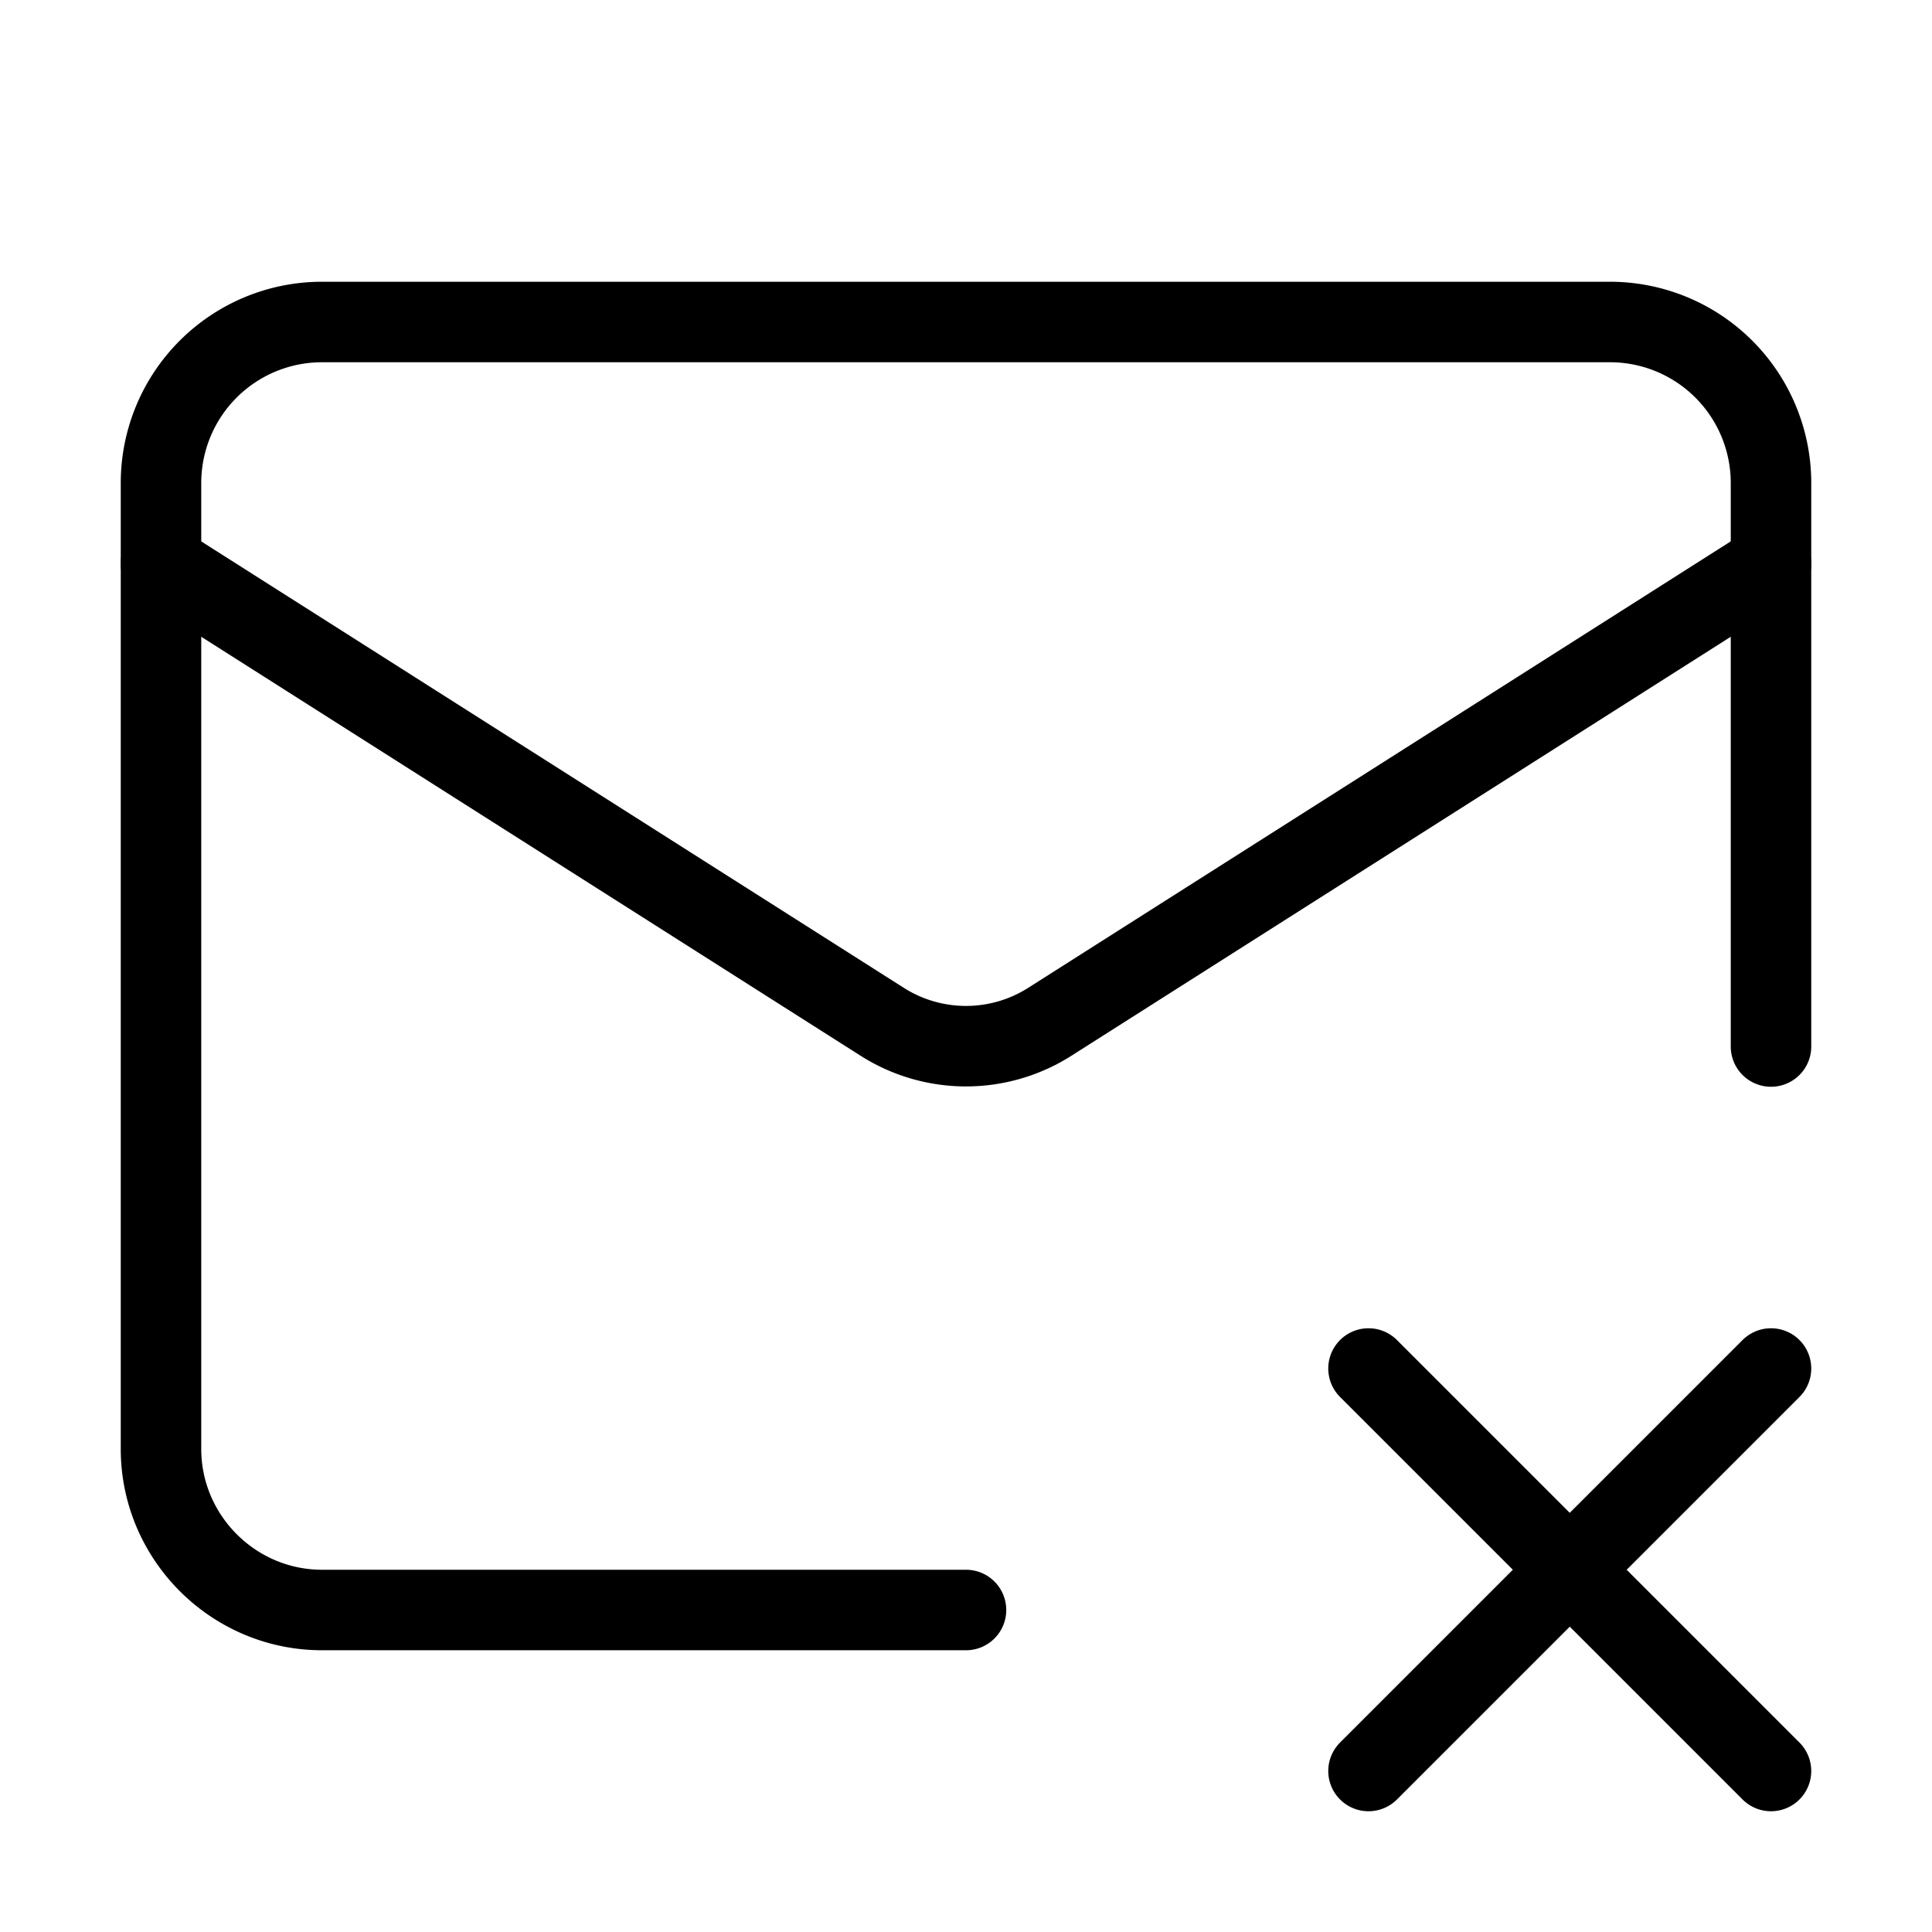 <!-- public/no-invitations.svg -->
<svg xmlns="http://www.w3.org/2000/svg" width="160" height="160" viewBox="0 0 24 24" fill="none"
  stroke="currentColor" stroke-width="1" stroke-linecap="round" stroke-linejoin="round"
  class="lucide lucide-mail-x">
  <path d="M22 13V6a2 2 0 0 0-2-2H4a2 2 0 0 0-2 2v12c0 1.1.9 2 2 2h8" />
  <path d="m22 7-8.97 5.7a1.94 1.94 0 0 1-2.06 0L2 7" />
  <path d="m17 17 5 5" />
  <path d="m17 22 5-5" />
</svg>